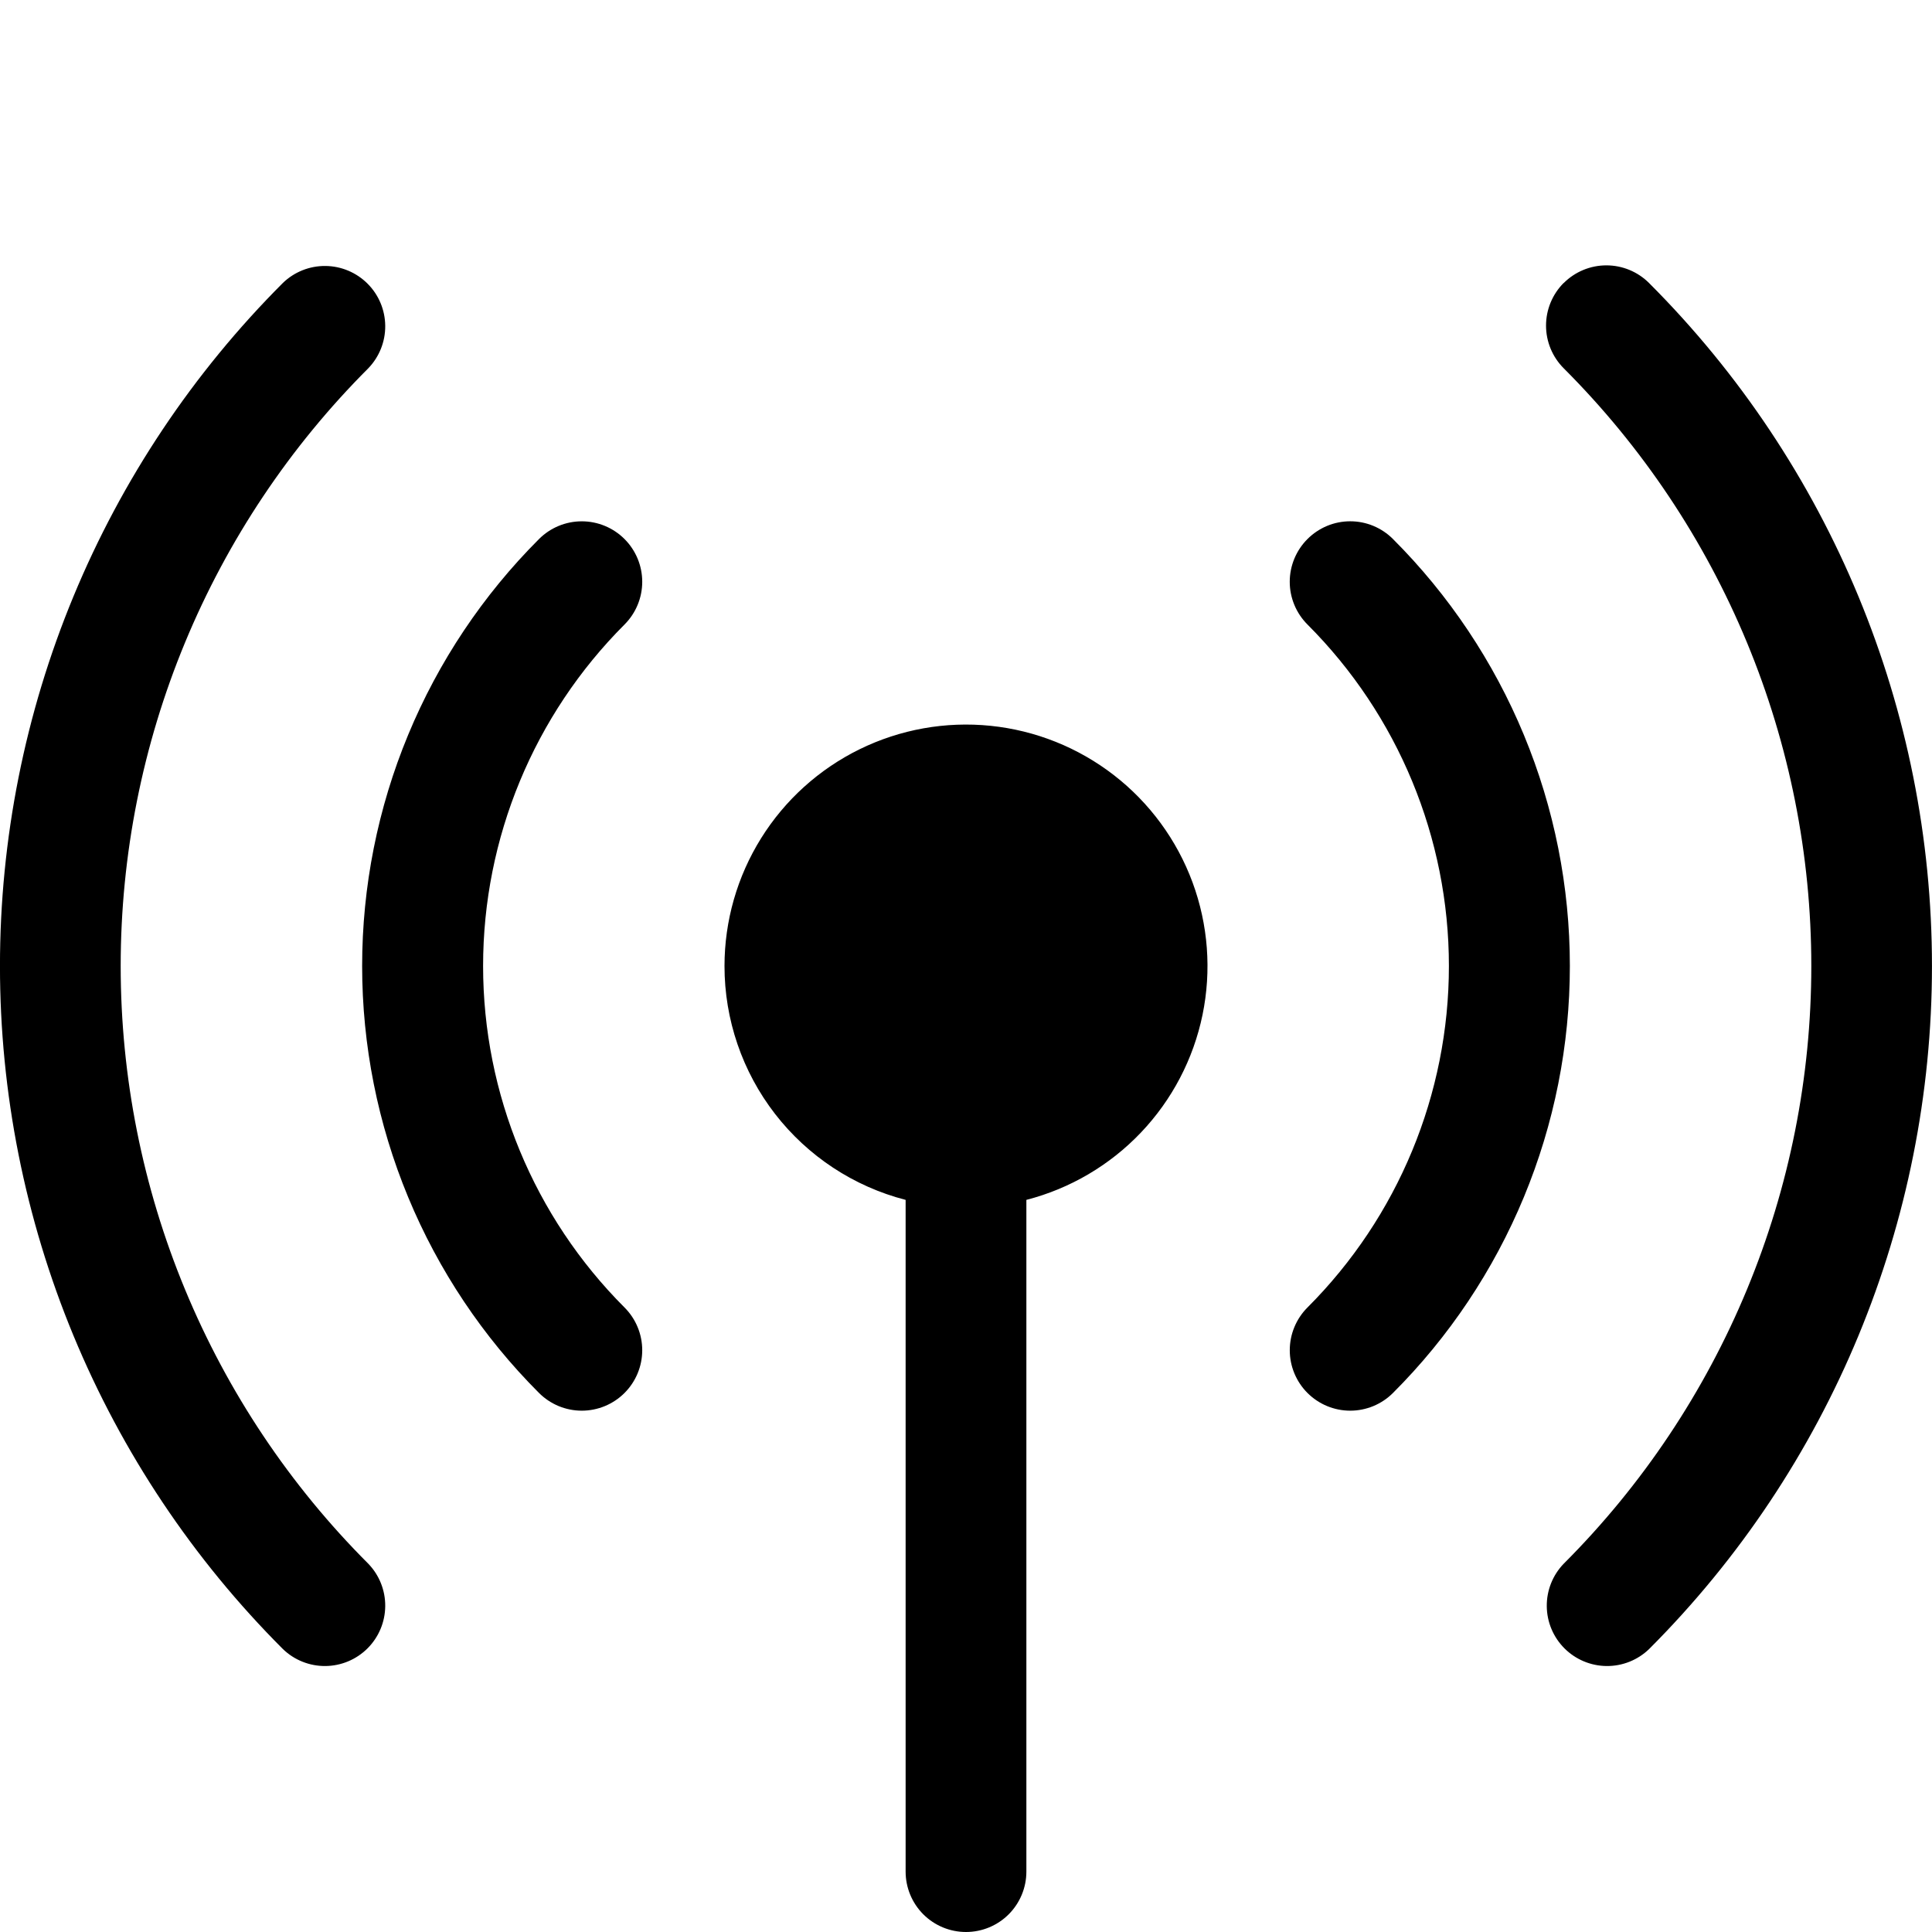 <svg width="120" height="120" viewBox="0 0 120 120" fill="none" xmlns="http://www.w3.org/2000/svg">
<g clip-path="url(#clip0_210_383)">
<path d="M22.875 22.875C17.999 27.75 14.132 33.538 11.493 39.908C8.854 46.278 7.496 53.105 7.496 60C7.496 66.895 8.854 73.722 11.493 80.092C14.132 86.462 17.999 92.25 22.875 97.125C23.558 97.832 23.936 98.779 23.927 99.763C23.919 100.746 23.525 101.686 22.829 102.382C22.134 103.077 21.194 103.471 20.21 103.48C19.227 103.488 18.28 103.11 17.573 102.427C12.001 96.856 7.581 90.241 4.565 82.962C1.55 75.682 -0.002 67.879 -0.002 60C-0.002 52.12 1.55 44.318 4.565 37.038C7.581 29.758 12.001 23.144 17.573 17.572C18.28 16.889 19.227 16.511 20.21 16.52C21.194 16.528 22.134 16.923 22.829 17.618C23.525 18.313 23.919 19.254 23.927 20.237C23.936 21.22 23.558 22.168 22.875 22.875ZM38.79 38.79C33.166 44.416 30.006 52.045 30.006 60C30.006 67.955 33.166 75.584 38.79 81.21C39.139 81.558 39.415 81.972 39.604 82.428C39.793 82.883 39.89 83.372 39.89 83.865C39.89 84.358 39.793 84.846 39.604 85.302C39.415 85.757 39.139 86.171 38.79 86.52C38.441 86.868 38.027 87.145 37.572 87.334C37.116 87.522 36.628 87.62 36.135 87.62C35.642 87.62 35.154 87.522 34.698 87.334C34.243 87.145 33.829 86.868 33.48 86.52C29.997 83.038 27.234 78.903 25.349 74.353C23.463 69.802 22.493 64.925 22.493 60C22.493 55.075 23.463 50.197 25.349 45.647C27.234 41.097 29.997 36.962 33.48 33.48C34.184 32.776 35.139 32.38 36.135 32.38C37.131 32.38 38.086 32.776 38.79 33.48C39.494 34.184 39.89 35.139 39.89 36.135C39.89 37.131 39.494 38.086 38.79 38.79ZM81.21 33.48C81.558 33.131 81.972 32.854 82.428 32.664C82.883 32.475 83.372 32.378 83.865 32.378C84.358 32.378 84.847 32.475 85.302 32.664C85.758 32.854 86.172 33.131 86.52 33.48C90.003 36.962 92.766 41.097 94.651 45.647C96.537 50.197 97.507 55.075 97.507 60C97.507 64.925 96.537 69.802 94.651 74.353C92.766 78.903 90.003 83.038 86.52 86.52C86.171 86.868 85.757 87.145 85.302 87.334C84.846 87.522 84.358 87.62 83.865 87.62C83.372 87.62 82.884 87.522 82.428 87.334C81.973 87.145 81.559 86.868 81.21 86.52C80.861 86.171 80.585 85.757 80.396 85.302C80.207 84.846 80.11 84.358 80.11 83.865C80.11 83.372 80.207 82.883 80.396 82.428C80.585 81.972 80.861 81.558 81.21 81.21C86.834 75.584 89.994 67.955 89.994 60C89.994 52.045 86.834 44.416 81.21 38.79C80.861 38.441 80.584 38.028 80.395 37.572C80.206 37.117 80.108 36.628 80.108 36.135C80.108 35.642 80.206 35.153 80.395 34.698C80.584 34.242 80.861 33.828 81.21 33.48ZM97.125 17.58C97.828 16.877 98.782 16.482 99.776 16.482C100.771 16.482 101.724 16.877 102.427 17.58C113.678 28.832 119.998 44.092 119.998 60.004C119.998 75.915 113.678 91.175 102.427 102.427C101.72 103.11 100.773 103.488 99.79 103.48C98.806 103.471 97.866 103.077 97.171 102.382C96.475 101.686 96.081 100.746 96.073 99.763C96.064 98.779 96.442 97.832 97.125 97.125C102.001 92.25 105.868 86.462 108.507 80.092C111.146 73.722 112.504 66.895 112.504 60C112.504 53.105 111.146 46.278 108.507 39.908C105.868 33.538 102.001 27.75 97.125 22.875C96.422 22.172 96.027 21.218 96.027 20.224C96.027 19.229 96.422 18.276 97.125 17.572V17.58ZM45 60C45.001 57.194 45.788 54.446 47.273 52.065C48.757 49.685 50.88 47.769 53.399 46.534C55.918 45.3 58.733 44.796 61.524 45.081C64.314 45.366 66.969 46.428 69.187 48.146C71.405 49.864 73.096 52.17 74.069 54.801C75.042 57.433 75.257 60.284 74.691 63.032C74.125 65.779 72.799 68.313 70.865 70.345C68.931 72.377 66.466 73.826 63.75 74.527V116.25C63.75 117.244 63.355 118.198 62.652 118.902C61.948 119.605 60.995 120 60 120C59.005 120 58.052 119.605 57.348 118.902C56.645 118.198 56.25 117.244 56.25 116.25V74.527C53.029 73.696 50.177 71.817 48.14 69.188C46.104 66.558 44.999 63.326 45 60Z" fill="black"/>
</g>
<defs>
<clipPath id="clip0_210_383">
<rect width="120" height="120" fill="white"/>
</clipPath>
</defs>
</svg>
